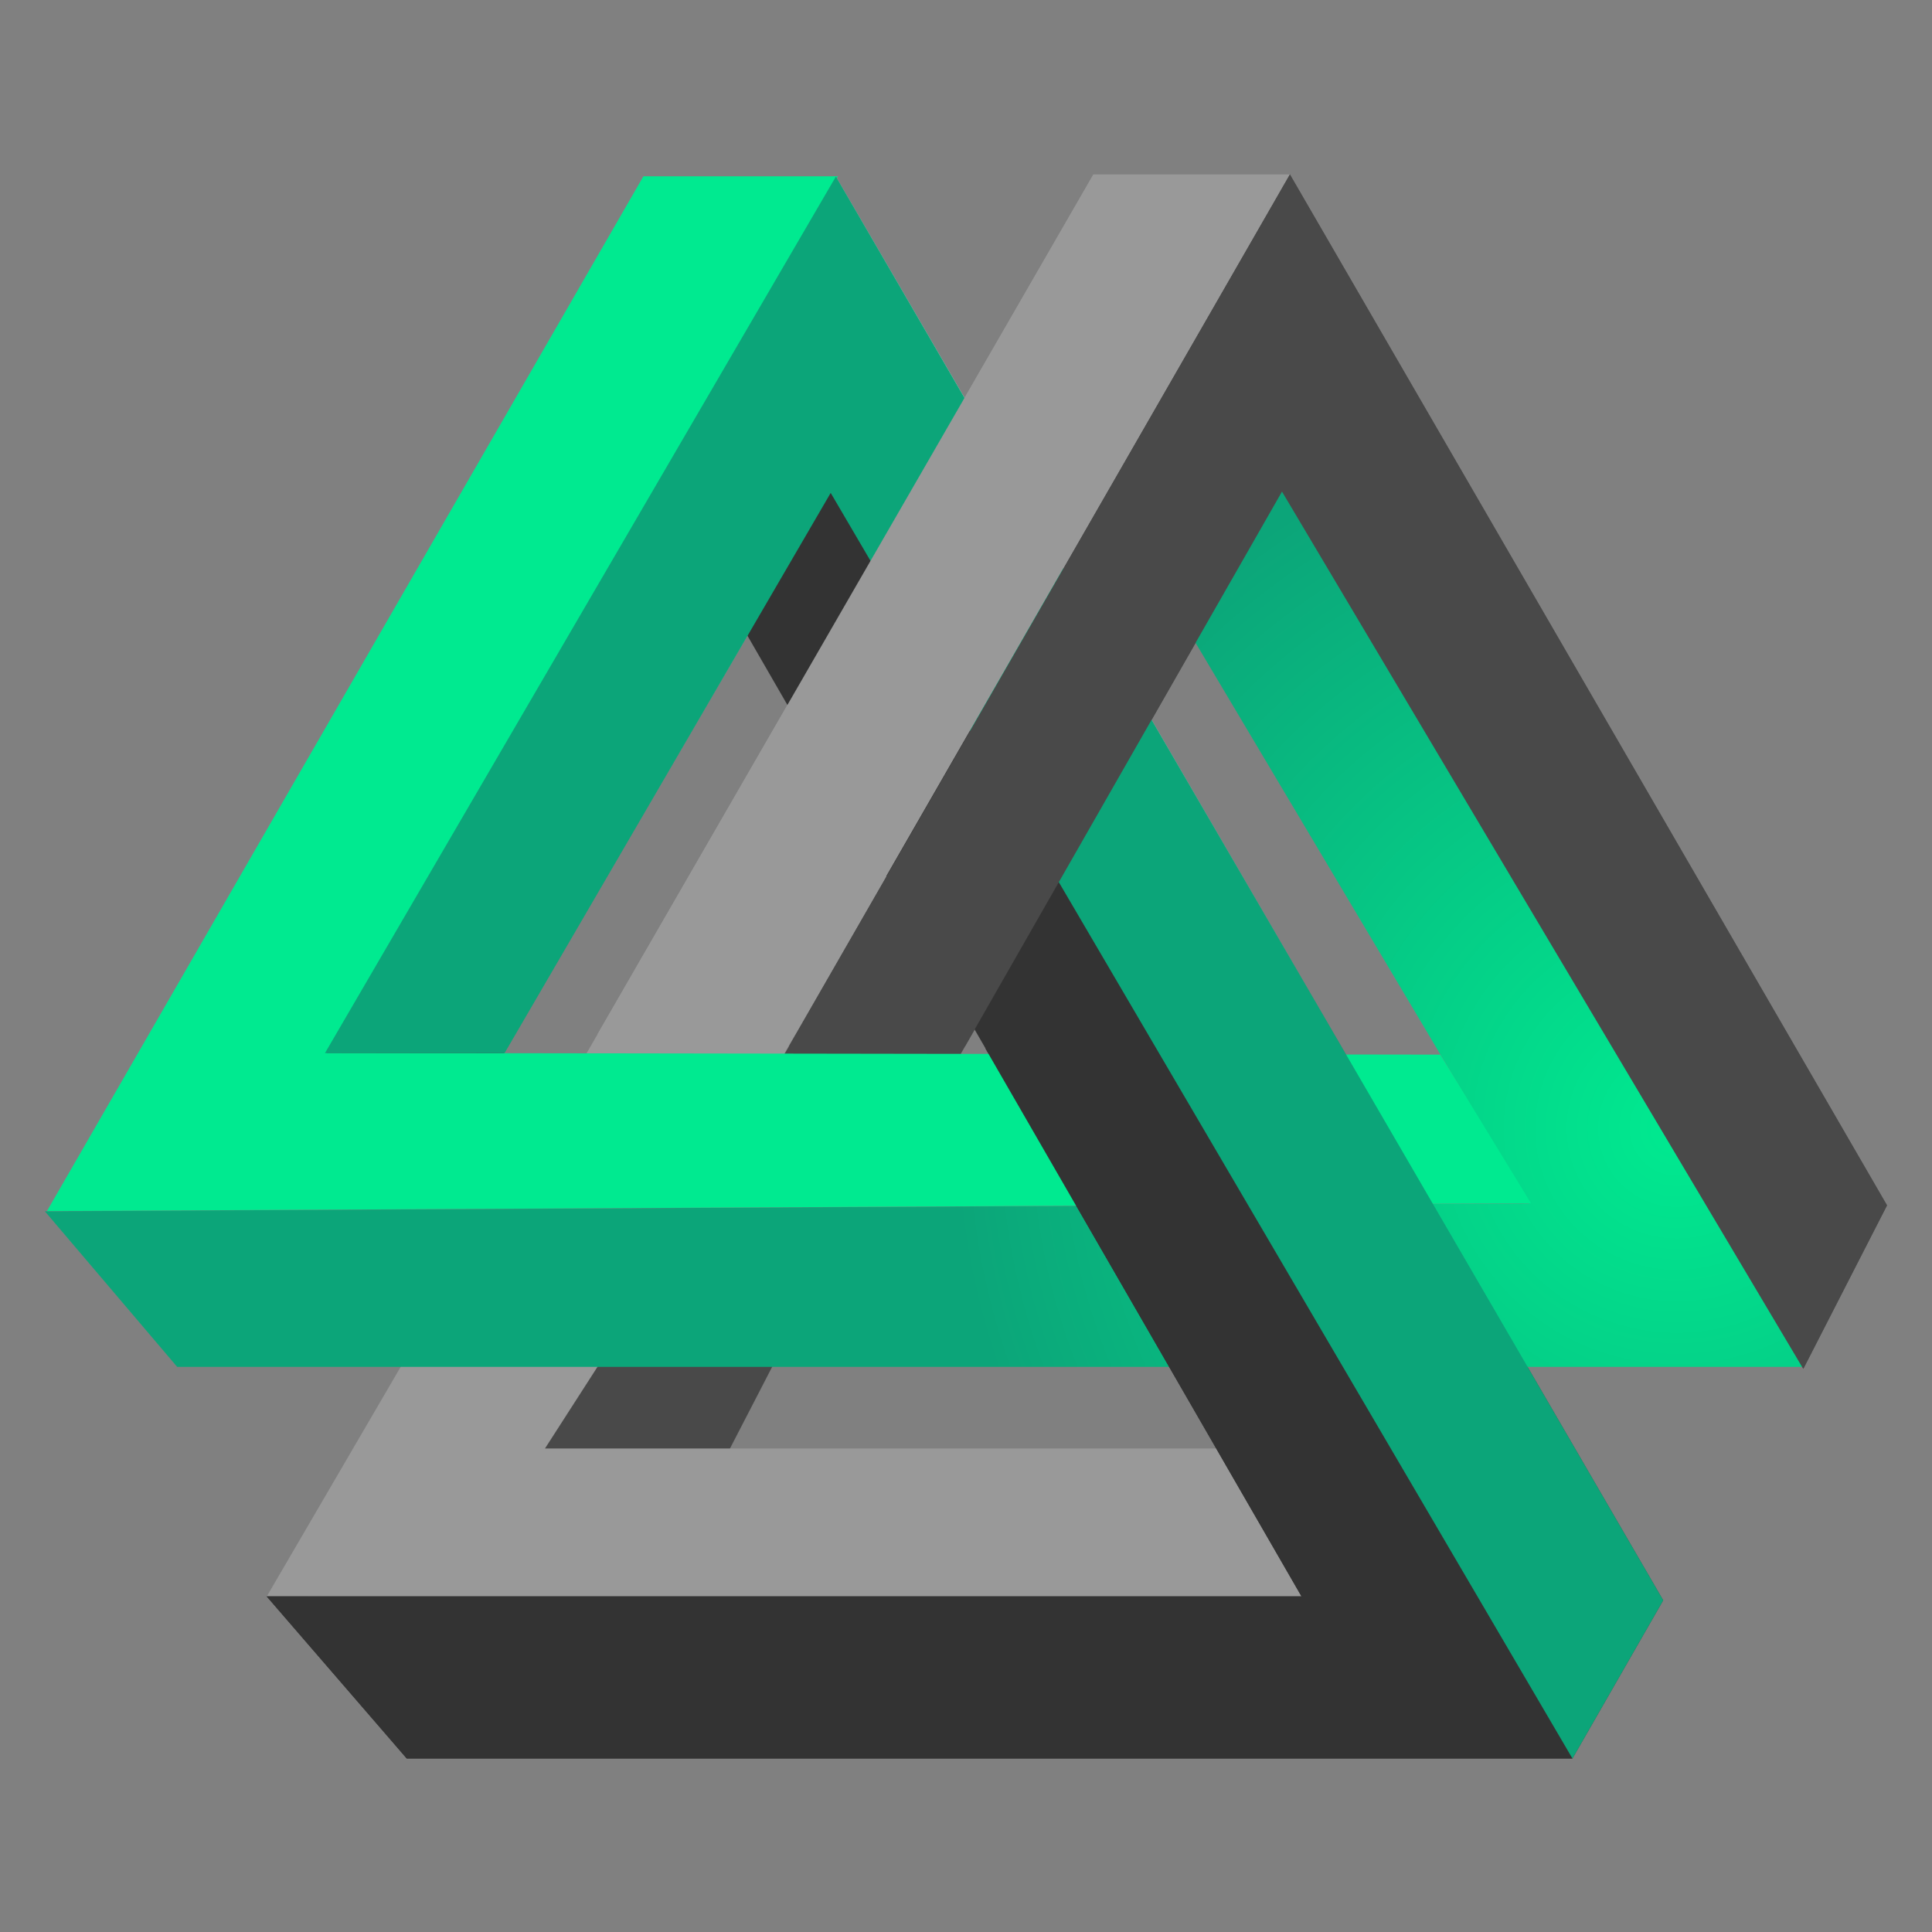 <?xml version="1.0" encoding="UTF-8" standalone="no"?>
<!-- Created with Inkscape (http://www.inkscape.org/) -->

<svg
   xmlns:dc="http://purl.org/dc/elements/1.1/"
   xmlns:cc="http://creativecommons.org/ns#"
   xmlns:rdf="http://www.w3.org/1999/02/22-rdf-syntax-ns#"
   xmlns:svg="http://www.w3.org/2000/svg"
   xmlns="http://www.w3.org/2000/svg"
   xmlns:sodipodi="http://sodipodi.sourceforge.net/DTD/sodipodi-0.dtd"
   xmlns:inkscape="http://www.inkscape.org/namespaces/inkscape"
   width="1024"
   height="1024"
   viewBox="0 0 270.933 270.933"
   version="1.1"
   id="svg8"
   inkscape:version="0.92.3 (2405546, 2018-03-11)"
   sodipodi:docname="1.svg">
  <rect x="0" y="0" width="270.933" height="270.933" fill="#808080" stroke="none"/>
  <defs
     id="defs2">
    <radialGradient
       fx="0"
       fy="0"
       cx="0"
       cy="0"
       r="1"
       gradientUnits="userSpaceOnUse"
       gradientTransform="matrix(67.553,0,0,-67.553,174.29,165.824)"
       spreadMethod="pad"
       id="radialGradient38">
      <stop
         style="stop-opacity:1;stop-color:#ffffff"
         offset="0"
         id="stop34" />
      <stop
         style="stop-opacity:1;stop-color:#434345"
         offset="1"
         id="stop36" />
    </radialGradient>
    <radialGradient
       fx="0"
       fy="0"
       cx="0"
       cy="0"
       r="1"
       gradientUnits="userSpaceOnUse"
       gradientTransform="matrix(56.588,0,0,-56.588,220.608,112.341)"
       spreadMethod="pad"
       id="radialGradient66">
      <stop
         style="stop-opacity:1;stop-color:#00ea90"
         offset="0"
         id="stop62" />
      <stop
         style="stop-opacity:1;stop-color:#0ca579"
         offset="1"
         id="stop64" />
    </radialGradient>
    <clipPath
       clipPathUnits="userSpaceOnUse"
       id="clipPath84">
      <path
         d="M 0,250 H 330 V 0 H 0 Z"
         id="path82"
         inkscape:connector-curvature="0" />
    </clipPath>
  </defs>
  <sodipodi:namedview
     id="base"
     pagecolor="#ffffff"
     bordercolor="#666666"
     borderopacity="1.0"
     inkscape:pageopacity="0.0"
     inkscape:pageshadow="2"
     inkscape:zoom="0.35"
     inkscape:cx="-72.563496"
     inkscape:cy="558.23334"
     inkscape:document-units="mm"
     inkscape:current-layer="layer1"
     showgrid="false"
     units="px"
     showguides="true"
     inkscape:guide-bbox="true"
     inkscape:window-width="1920"
     inkscape:window-height="1051"
     inkscape:window-x="1920"
     inkscape:window-y="0"
     inkscape:window-maximized="1" />
  <g
     inkscape:label="Layer 1"
     inkscape:groupmode="layer"
     id="layer1"
     transform="translate(0,-26.067)">
    <g
       id="g1090"
       transform="matrix(1.273,0,0,1.273,116.227,6.771)">
      <g
         id="g14"
         transform="matrix(1.411,0,0,-1.411,-5.13,163.583)">
        <path
           d="m 0,0 -4.708,-9.111 h -15.793 l 6.985,11.088"
           style="fill:#494949;fill-opacity:1;fill-rule:nonzero;stroke:none"
           id="path16"
           inkscape:connector-curvature="0" />
      </g>
      <g
         id="g18"
         transform="matrix(1.411,0,0,-1.411,45.87,174.726)">
        <path
           d="m 0,0 h -54.669 l 4.135,6.43 h -15.368 l -10.483,-17.971 81.7,-0.303 z"
           style="fill:#999999;fill-opacity:1;fill-rule:nonzero;stroke:none"
           id="path20"
           inkscape:connector-curvature="0" />
      </g>
      <g
         transform="matrix(1.411,0,0,-1.411,-217.714,298.008)"
         id="g22">
        <g
           id="g24">
          <g
             id="g30">
            <g
               id="g32">
              <path
                 d="m 154.853,186.68 64.59,-111.159 -7.086,-12.353 -57.912,98.81 -26.928,-46.164 -16.602,1.213"
                 style="fill:url(#radialGradient38);stroke:none"
                 id="path40"
                 inkscape:connector-curvature="0" />
            </g>
          </g>
        </g>
      </g>
      <g
         id="g42"
         transform="matrix(1.411,0,0,-1.411,-27.2,132.084)">
        <path
           d="M 0,0 39.938,69.248 H 55.276 L 15.186,-0.455"
           style="fill:#999999;fill-opacity:1;fill-rule:nonzero;stroke:none"
           id="path44"
           inkscape:connector-curvature="0" />
      </g>
      <g
         id="g46"
         transform="matrix(1.411,0,0,-1.411,50.801,34.368)">
        <path
           d="M 0,0 46.619,-80.486 40.089,-93.24 -0.607,-24.752 -26.12,-69.398 -40.396,-70.31 Z"
           style="fill:#494949;fill-opacity:1;fill-rule:nonzero;stroke:none"
           id="path48"
           inkscape:connector-curvature="0" />
      </g>
      <g
         transform="matrix(1.411,0,0,-1.411,-217.714,298.008)"
         id="g50">
        <g
           id="g52">
          <g
             id="g58">
            <g
               id="g60">
              <path
                 d="M 181.782,152.208 208.964,106.5 93.095,105.891 103.424,93.744 h 126.951 l -41,69.246"
                 style="fill:url(#radialGradient66);stroke:none"
                 id="path68"
                 inkscape:connector-curvature="0" />
            </g>
          </g>
        </g>
      </g>
      <g
         id="g70"
         transform="matrix(1.411,0,0,-1.411,-61.917,191.012)">
        <path
           d="M 0,0 H 80.791 L 36.295,77.144 44.038,90.051 101.95,-12.656 H 10.935 Z"
           style="fill:#333333;fill-opacity:1;fill-rule:nonzero;stroke:none"
           id="path72"
           inkscape:connector-curvature="0" />
      </g>
      <g
         id="g74"
         transform="matrix(1.411,0,0,-1.411,1.005,34.582)">
        <path
           d="m 0,0 h -15.187 l -46.569,-80.789 115.868,0.609 -7.082,11.608 -86.92,0.134 z"
           style="fill:#00ea90;fill-opacity:1;fill-rule:nonzero;stroke:none"
           id="path76"
           inkscape:connector-curvature="0" />
      </g>
      <g
         transform="matrix(1.411,0,0,-1.411,-217.714,298.008)"
         id="g78">
        <g
           id="g80"
           clip-path="url(#clipPath84)">
          <g
             id="g86"
             transform="translate(174.132,130.962)">
            <path
               d="M 0,0 C -2.273,-4.285 -5.421,-8.029 -7.606,-12.363 L 17.066,-55.138 H -63.725 L -52.79,-67.794 H 38.226 Z"
               style="fill:#333333;fill-opacity:1;fill-rule:nonzero;stroke:none"
               id="path88"
               inkscape:connector-curvature="0" />
          </g>
          <g
             id="g90"
             transform="translate(154.852,186.68)">
            <path
               d="m 0,0 -39.89,-68.438 h 14.023 l 25.46,43.736 57.912,-98.81 7.086,12.354 z"
               style="fill:#0ca579;fill-opacity:1;fill-rule:nonzero;stroke:none"
               id="path92"
               inkscape:connector-curvature="0" />
          </g>
          <g
             id="g94"
             transform="translate(151.677,119.705)">
            <path
               d="M 0,0 38.609,67.126 H 23.271 L -15.445,0 Z"
               style="fill:#999999;fill-opacity:1;fill-rule:nonzero;stroke:none"
               id="path96"
               inkscape:connector-curvature="0" />
          </g>
          <g
             id="g98"
             transform="translate(190.286,186.832)">
            <path
               d="m 0,0 -39.09,-68.039 h 13.747 l 24.736,43.287 40.696,-68.488 6.53,12.754 z"
               style="fill:#494949;fill-opacity:1;fill-rule:nonzero;stroke:none"
               id="path100"
               inkscape:connector-curvature="0" />
          </g>
        </g>
      </g>
    </g>
  </g>
</svg>
